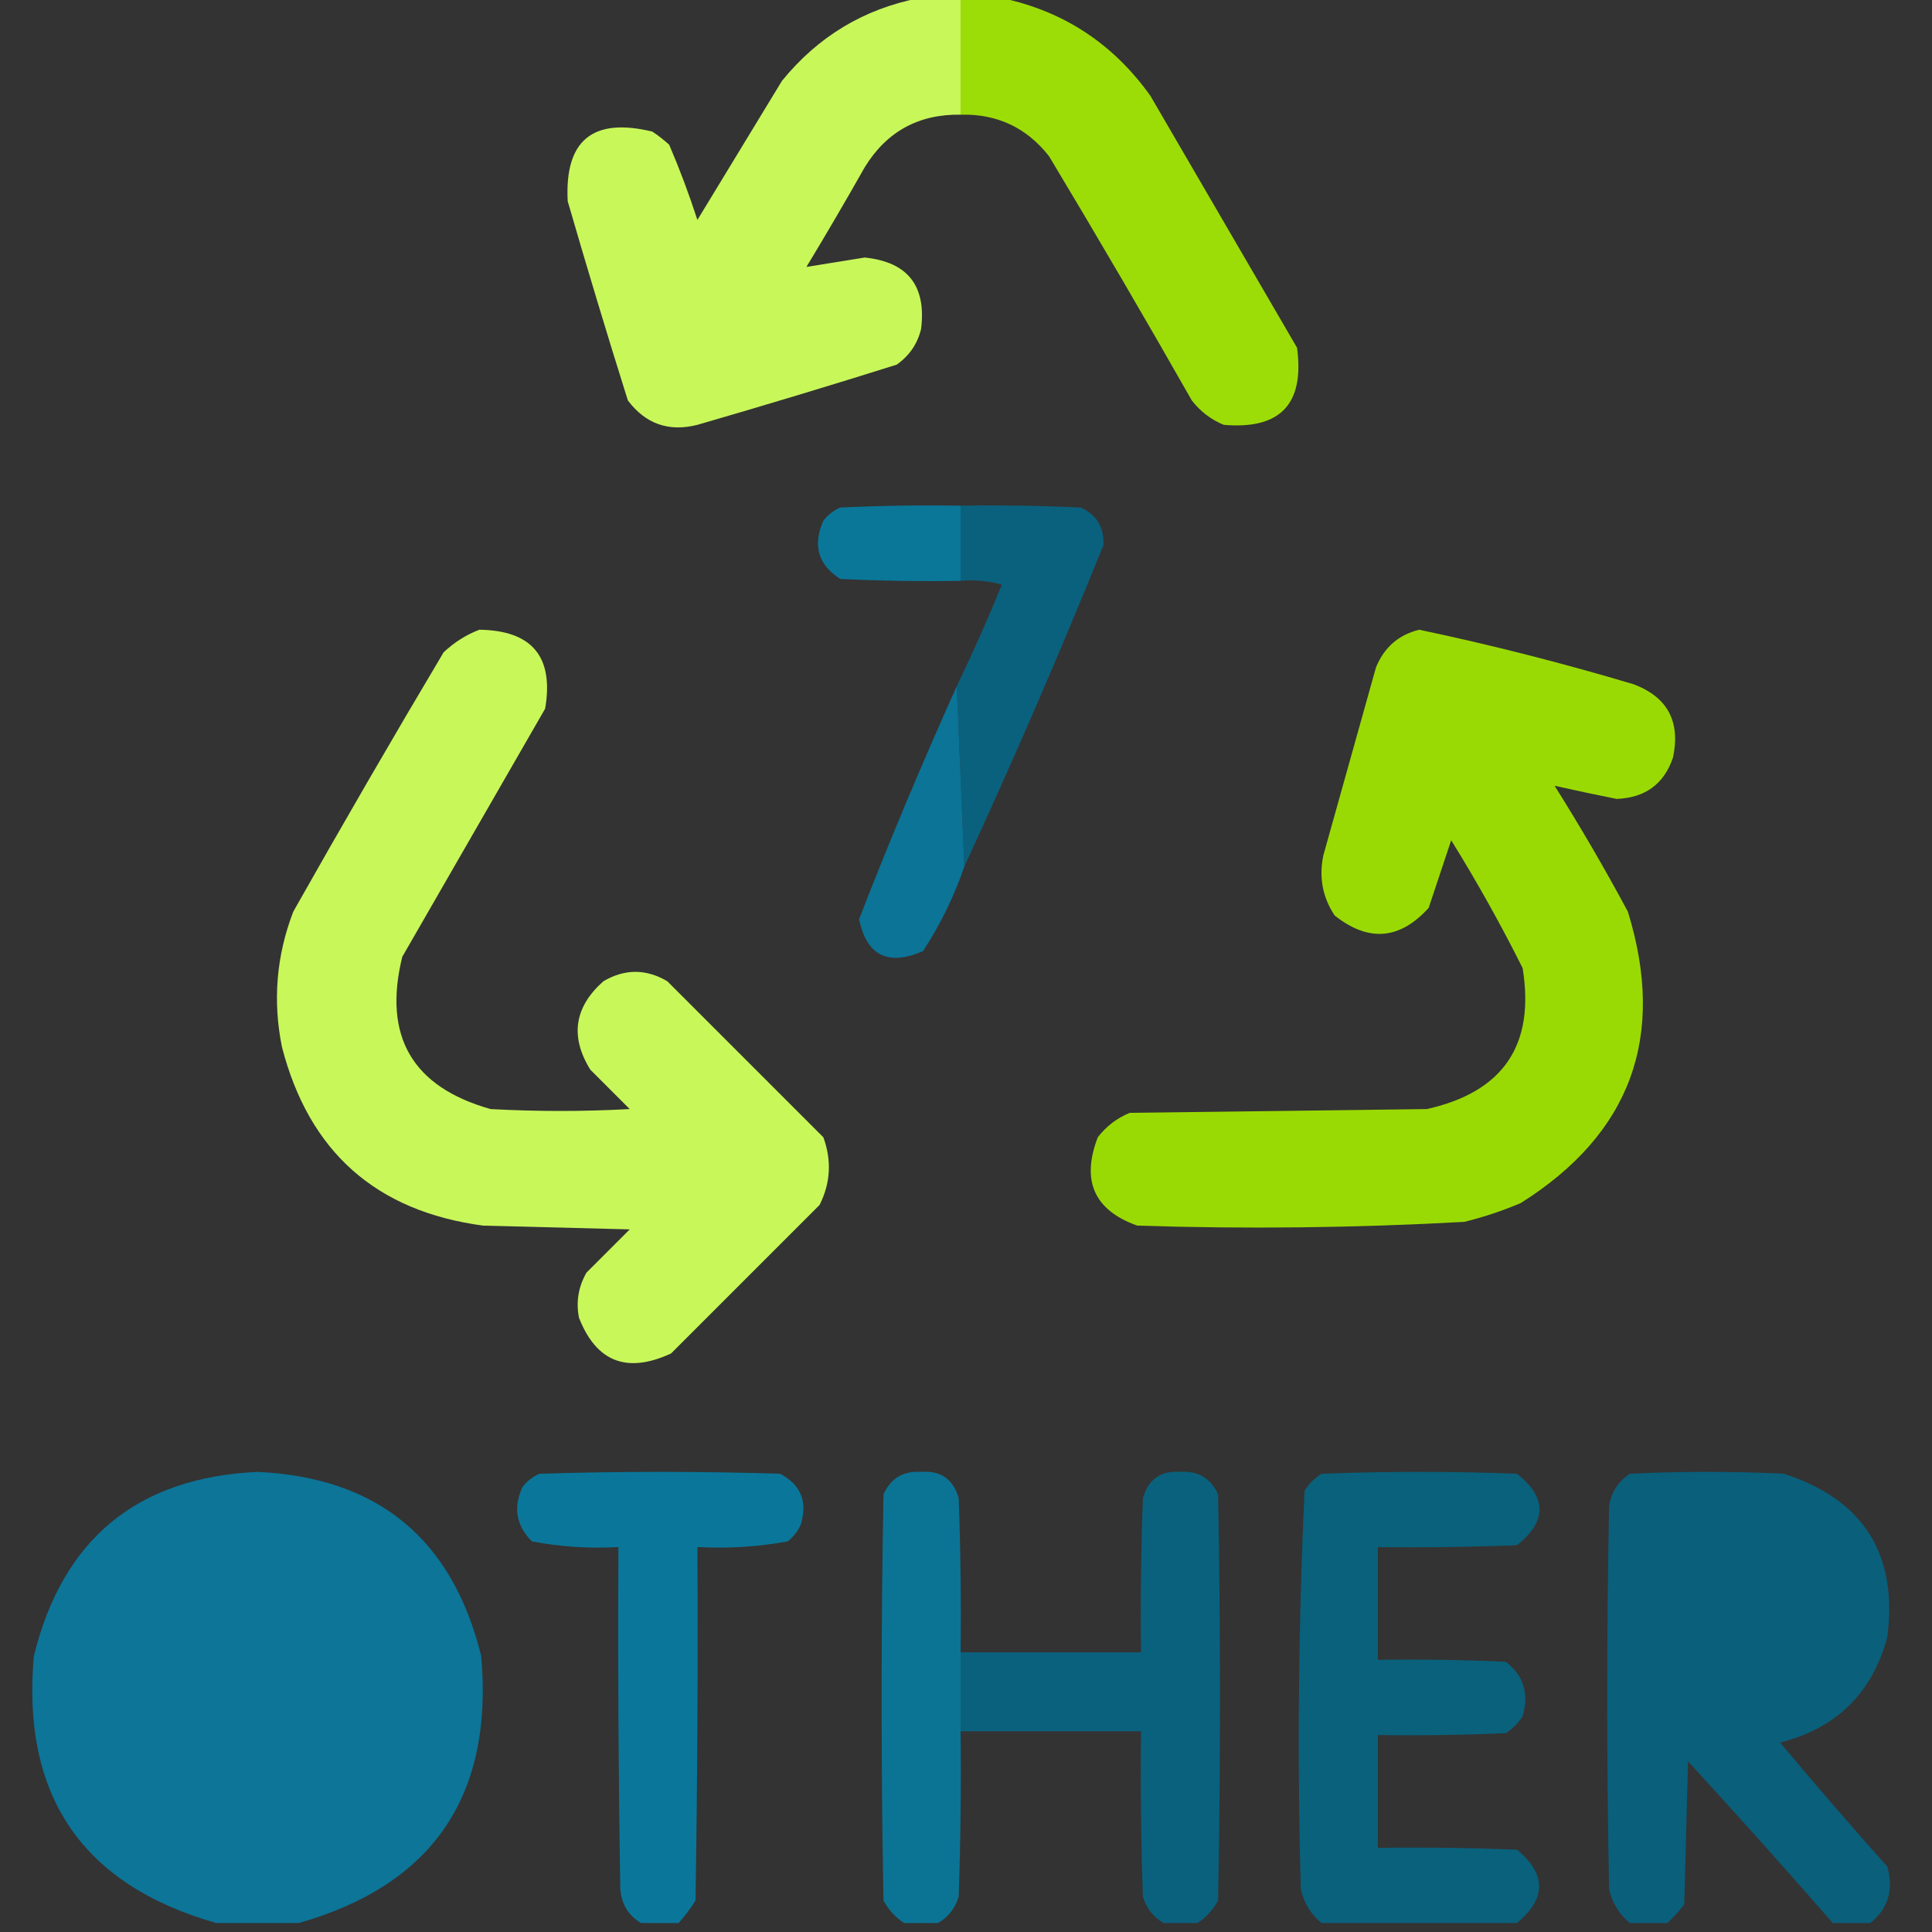<?xml version="1.0" standalone="no"?>
<!DOCTYPE svg PUBLIC "-//W3C//DTD SVG 1.0//EN" "http://www.w3.org/TR/2001/REC-SVG-20010904/DTD/svg10.dtd">
<svg xmlns="http://www.w3.org/2000/svg" xmlns:xlink="http://www.w3.org/1999/xlink" id="body_1" width="37" height="37">

<rect width="100%" height="100%" fill="#333333" stroke="none"/>

<g transform="matrix(0.072 0 0 0.072 0 0)">
	<g>
        <path d="M244.5 -0.5C 248.167 -0.5 251.833 -0.5 255.5 -0.5C 255.5 9.833 255.5 20.167 255.5 30.5C 244.324 30.337 235.824 35.004 230 44.5C 224.959 53.415 219.793 62.249 214.5 71C 219.611 70.195 224.777 69.362 230 68.5C 241.429 69.67 246.429 76.004 245 87.5C 244.036 91.469 241.869 94.635 238.5 97C 220.904 102.532 203.237 107.865 185.5 113C 177.876 114.936 171.709 112.77 167 106.5C 161.464 88.893 156.131 71.227 151 53.5C 150.157 37.327 157.657 31.16 173.5 35C 175.09 36.046 176.59 37.212 178 38.5C 180.805 45.057 183.305 51.724 185.5 58.5C 193 46.167 200.5 33.833 208 21.5C 217.591 9.713 229.757 2.379 244.5 -0.5z" stroke="none" fill="#CCFC5B" fill-rule="nonzero" fill-opacity="0.976" />
	</g>
	<g>
        <path d="M255.5 -0.5C 259.167 -0.5 262.833 -0.5 266.5 -0.5C 282.956 2.99 296.122 11.657 306 25.5C 319 47.833 332 70.167 345 92.5C 347.027 107.473 340.527 114.306 325.5 113C 322.098 111.6 319.264 109.433 317 106.5C 304.586 84.669 291.919 63.002 279 41.5C 273.008 33.921 265.174 30.254 255.5 30.5C 255.5 20.167 255.5 9.833 255.5 -0.5z" stroke="none" fill="#9DDD07" fill-rule="nonzero" />
	</g>
	<g>
        <path d="M255.5 134.5C 255.5 141.167 255.5 147.833 255.5 154.5C 244.828 154.667 234.161 154.5 223.5 154C 217.61 150.22 216.11 145.053 219 138.5C 220.214 136.951 221.714 135.785 223.5 135C 234.161 134.5 244.828 134.333 255.5 134.5z" stroke="none" fill="#0A789A" fill-rule="nonzero" fill-opacity="0.984" />
	</g>
	<g>
        <path d="M255.5 134.5C 266.172 134.333 276.839 134.5 287.5 135C 291.715 136.951 293.715 140.284 293.5 145C 281.831 173.856 269.498 202.356 256.5 230.5C 255.833 214.5 255.167 198.5 254.5 182.5C 258.76 173.644 262.76 164.644 266.5 155.5C 262.893 154.511 259.226 154.177 255.5 154.5C 255.5 147.833 255.5 141.167 255.5 134.5z" stroke="none" fill="#0A617D" fill-rule="nonzero" />
	</g>
	<g>
        <path d="M127.5 167.5C 141.528 167.694 147.362 174.694 145 188.5C 132.366 210.48 119.699 232.48 107 254.5C 101.808 275.62 109.641 289.12 130.5 295C 142.833 295.667 155.167 295.667 167.5 295C 164 291.5 160.5 288 157 284.5C 151.578 275.709 152.745 267.875 160.5 261C 166.167 257.667 171.833 257.667 177.5 261C 191.333 274.833 205.167 288.667 219 302.5C 221.256 308.675 220.923 314.675 218 320.5C 204.833 333.667 191.667 346.833 178.5 360C 166.782 365.435 158.616 362.268 154 350.5C 153.177 346.262 153.844 342.262 156 338.5C 159.833 334.667 163.667 330.833 167.5 327C 154.5 326.667 141.5 326.333 128.5 326C 100.029 322.198 82.196 306.365 75 278.5C 72.508 266.219 73.508 254.219 78 242.5C 91.081 219.336 104.414 196.336 118 173.5C 120.843 170.837 124.009 168.837 127.5 167.5z" stroke="none" fill="#CCFC5B" fill-rule="nonzero" fill-opacity="0.976" />
	</g>
	<g>
        <path d="M377.5 167.5C 396.669 171.542 415.669 176.376 434.5 182C 443.532 185.397 447.032 191.897 445 201.5C 442.602 208.548 437.602 212.214 430 212.5C 424.39 211.386 418.89 210.219 413.5 209C 420.379 219.921 426.879 231.087 433 242.5C 443.255 275.745 433.755 301.578 404.5 320C 399.637 322.066 394.637 323.732 389.5 325C 360.531 326.608 331.531 326.941 302.5 326C 291.046 321.916 287.546 314.082 292 302.5C 294.264 299.567 297.098 297.4 300.5 296C 326.833 295.667 353.167 295.333 379.5 295C 399.838 290.478 408.338 277.978 405 257.5C 399.188 245.876 392.854 234.542 386 223.5C 384 229.5 382 235.5 380 241.5C 372.311 249.979 363.978 250.645 355 243.5C 351.776 238.638 350.776 233.304 352 227.5C 356.667 210.833 361.333 194.167 366 177.5C 368.194 172.171 372.027 168.838 377.5 167.5z" stroke="none" fill="#9CDD04" fill-rule="nonzero" fill-opacity="0.98" />
	</g>
	<g>
        <path d="M254.5 182.5C 255.167 198.5 255.833 214.5 256.5 230.5C 253.757 238.485 250.09 245.985 245.5 253C 236.192 257.013 230.525 254.18 228.5 244.5C 236.615 223.603 245.282 202.936 254.5 182.5z" stroke="none" fill="#0A779B" fill-rule="nonzero" fill-opacity="0.961" />
	</g>
	<g>
        <path d="M79.5 511.5C 72.167 511.5 64.833 511.5 57.5 511.5C 21.883 501.347 5.717 477.68 9 440.5C 16.663 409.334 36.496 393 68.5 391.5C 100.5 392.996 120.334 409.329 128 440.5C 131.283 477.68 115.117 501.347 79.5 511.5zM60.5 412.5C 84.48 410.339 99.98 420.673 107 443.5C 109.648 467.501 99.482 483.001 76.5 490C 52.499 492.648 36.999 482.482 30 459.5C 27.559 435.474 37.725 419.807 60.5 412.5z" stroke="none" fill="#0B779B" fill-rule="nonzero" fill-opacity="0.965" />
	</g>
	<g>
        <path d="M180.5 511.5C 177.167 511.5 173.833 511.5 170.5 511.5C 167.173 509.53 165.339 506.53 165 502.5C 164.5 472.168 164.333 441.835 164.5 411.5C 156.721 411.932 149.054 411.432 141.5 410C 137.286 405.8 136.452 400.966 139 395.5C 140.214 393.951 141.714 392.785 143.5 392C 164.833 391.333 186.167 391.333 207.5 392C 213.025 394.919 214.858 399.419 213 405.5C 212.215 407.286 211.049 408.786 209.5 410C 201.611 411.435 193.611 411.935 185.5 411.5C 185.667 442.835 185.5 474.168 185 505.5C 183.668 507.66 182.168 509.66 180.5 511.5z" stroke="none" fill="#0A789B" fill-rule="nonzero" fill-opacity="0.984" />
	</g>
	<g>
        <path d="M255.5 439.5C 255.5 446.5 255.5 453.5 255.5 460.5C 255.667 475.17 255.5 489.837 255 504.5C 254.033 507.621 252.2 509.954 249.5 511.5C 246.5 511.5 243.5 511.5 240.5 511.5C 238.193 510.023 236.36 508.023 235 505.5C 234.333 469.5 234.333 433.5 235 397.5C 236.935 393.198 240.268 391.198 245 391.5C 250.233 391.117 253.566 393.45 255 398.5C 255.5 412.163 255.667 425.829 255.5 439.5z" stroke="none" fill="#0A789A" fill-rule="nonzero" fill-opacity="0.953" />
	</g>
	<g>
        <path d="M318.5 511.5C 315.5 511.5 312.5 511.5 309.5 511.5C 306.8 509.954 304.967 507.621 304 504.5C 303.5 489.837 303.333 475.17 303.5 460.5C 287.5 460.5 271.5 460.5 255.5 460.5C 255.5 453.5 255.5 446.5 255.5 439.5C 271.5 439.5 287.5 439.5 303.5 439.5C 303.333 425.829 303.5 412.163 304 398.5C 305.434 393.45 308.767 391.117 314 391.5C 318.732 391.198 322.065 393.198 324 397.5C 324.667 433.5 324.667 469.5 324 505.5C 322.64 508.023 320.807 510.023 318.5 511.5z" stroke="none" fill="#0A617D" fill-rule="nonzero" />
	</g>
	<g>
        <path d="M403.5 511.5C 386.167 511.5 368.833 511.5 351.5 511.5C 348.658 509.156 346.825 506.156 346 502.5C 345.027 467.12 345.36 431.786 347 396.5C 348.167 394.667 349.667 393.167 351.5 392C 368.833 391.333 386.167 391.333 403.5 392C 411.5 398.333 411.5 404.667 403.5 411C 391.171 411.5 378.838 411.667 366.5 411.5C 366.5 421.5 366.5 431.5 366.5 441.5C 377.838 441.333 389.172 441.5 400.5 442C 405.275 445.655 406.775 450.488 405 456.5C 403.833 458.333 402.333 459.833 400.5 461C 389.172 461.5 377.838 461.667 366.5 461.5C 366.5 471.5 366.5 481.5 366.5 491.5C 378.838 491.333 391.171 491.5 403.5 492C 411.351 498.478 411.351 504.978 403.5 511.5z" stroke="none" fill="#0A617C" fill-rule="nonzero" fill-opacity="0.988" />
	</g>
	<g>
        <path d="M497.5 511.5C 494.167 511.5 490.833 511.5 487.5 511.5C 474.903 497.063 462.069 482.73 449 468.5C 448.667 481.167 448.333 493.833 448 506.5C 446.634 508.362 445.134 510.028 443.5 511.5C 440.167 511.5 436.833 511.5 433.5 511.5C 430.658 509.156 428.825 506.156 428 502.5C 427.333 468.5 427.333 434.5 428 400.5C 428.614 396.885 430.447 394.051 433.5 392C 447.167 391.333 460.833 391.333 474.5 392C 495.684 398.862 504.85 413.362 502 435.5C 497.967 450.366 488.467 459.699 473.5 463.5C 482.813 474.648 492.313 485.648 502 496.5C 503.746 502.658 502.246 507.658 497.5 511.5zM448.5 411.5C 455.896 411.2 463.229 411.7 470.5 413C 480.616 417.067 483.783 424.234 480 434.5C 476.26 439.79 471.093 442.623 464.5 443C 459.511 443.499 454.511 443.666 449.5 443.5C 449.787 432.782 449.454 422.115 448.5 411.5z" stroke="none" fill="#0A607C" fill-rule="nonzero" fill-opacity="0.984" />
	</g>
</g>
</svg>
